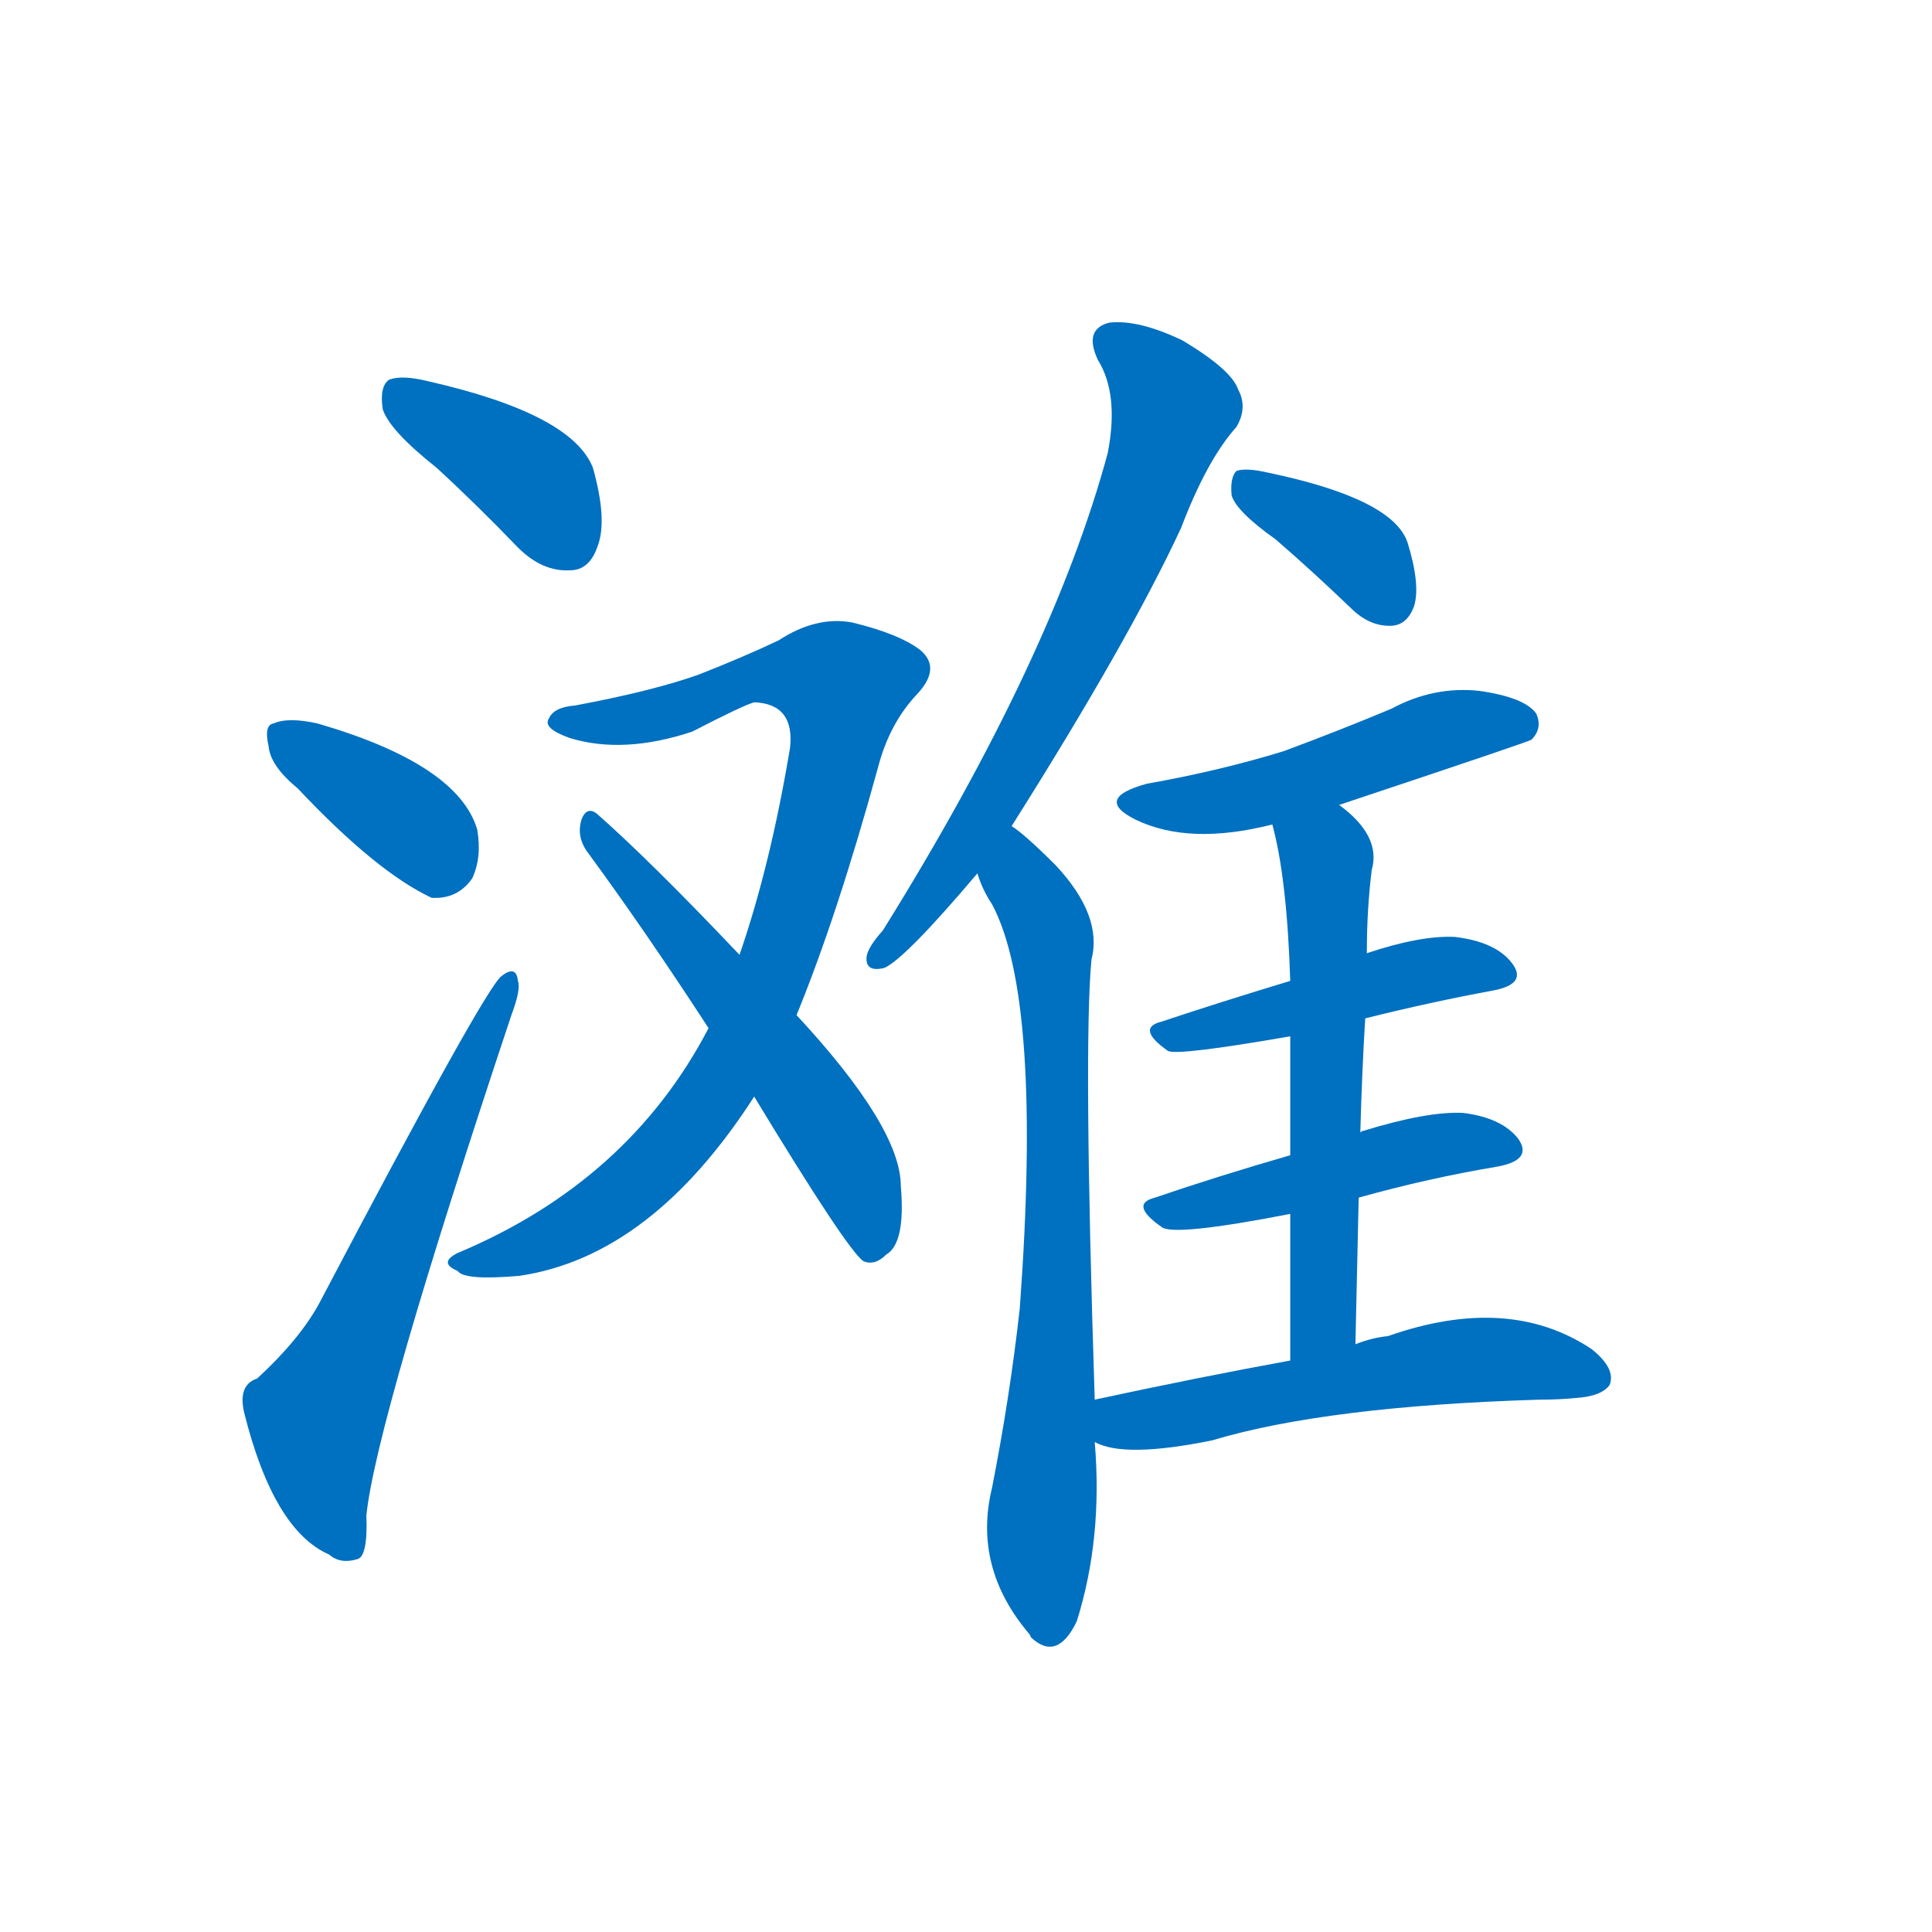 <svg width='83' height='83' >
                                <g transform="translate(3, 70) scale(0.07, -0.07)">
                                    <!-- 先将完整的字以灰色字体绘制完成，层级位于下面 -->
                                                                        <path d="M 225 713 Q 249 691 275 664 Q 290 649 307 650 Q 319 650 324 665 Q 330 681 321 713 Q 308 746 220 766 Q 204 770 196 767 Q 190 763 192 749 Q 196 736 225 713 Z" style="fill: #0070C0;"></path>
                                                                        <path d="M 140 516 Q 188 465 222 449 Q 238 448 247 461 Q 253 474 250 491 Q 238 531 152 556 Q 134 560 125 556 Q 119 555 122 542 Q 123 530 140 516 Z" style="fill: #0070C0;"></path>
                                                                        <path d="M 115 154 Q 103 150 107 133 Q 125 61 159 46 Q 166 40 176 43 Q 183 44 182 70 Q 188 128 271 377 Q 277 393 275 398 Q 274 408 265 401 Q 255 394 153 200 Q 141 178 115 154 Z" style="fill: #0070C0;"></path>
                                                                        <path d="M 446 377 Q 471 438 496 529 Q 503 556 520 574 Q 535 590 522 601 Q 509 611 480 618 Q 458 622 435 607 Q 414 597 386 586 Q 358 576 310 567 Q 297 566 294 559 Q 290 553 307 547 Q 340 537 382 551 Q 413 567 420 569 Q 445 568 442 541 Q 430 469 411 414 L 392 369 Q 343 275 238 231 Q 226 225 238 220 Q 242 214 276 217 Q 357 229 420 327 L 446 377 Z" style="fill: #0070C0;"></path>
                                                                        <path d="M 420 327 Q 477 233 487 226 Q 494 223 501 230 Q 513 237 510 272 Q 510 308 446 377 L 411 414 Q 356 472 323 501 Q 317 505 314 497 Q 311 487 317 478 Q 353 429 392 369 L 420 327 Z" style="fill: #0070C0;"></path>
                                                                        <path d="M 578 493 Q 650 607 682 676 Q 698 718 716 738 Q 723 750 717 761 Q 713 773 683 791 Q 656 804 638 802 Q 622 798 631 779 Q 644 758 637 722 Q 603 596 499 429 Q 490 419 489 413 Q 488 403 500 406 Q 513 412 557 464 L 578 493 Z" style="fill: #0070C0;"></path>
                                                                        <path d="M 629 141 Q 622 358 627 411 Q 634 438 605 469 Q 586 488 578 493 C 555 512 545 492 557 464 Q 560 454 566 445 Q 597 387 583 197 Q 577 143 566 87 Q 554 38 589 -3 L 590 -5 Q 606 -20 618 5 Q 634 56 629 115 L 629 141 Z" style="fill: #0070C0;"></path>
                                                                        <path d="M 740 669 Q 762 650 786 627 Q 798 615 812 616 Q 821 617 825 628 Q 829 641 821 667 Q 812 694 735 710 Q 722 713 716 711 Q 712 707 713 696 Q 716 686 740 669 Z" style="fill: #0070C0;"></path>
                                                                        <path d="M 779 506 Q 896 545 897 546 Q 904 553 900 562 Q 893 572 865 576 Q 837 579 811 565 Q 780 552 745 539 Q 706 527 661 519 Q 628 510 654 497 Q 687 481 738 494 L 779 506 Z" style="fill: #0070C0;"></path>
                                                                        <path d="M 795 375 Q 835 385 873 392 Q 895 396 885 409 Q 875 422 850 425 Q 829 426 796 415 L 749 398 Q 706 385 670 373 Q 654 369 674 355 Q 680 352 749 364 L 795 375 Z" style="fill: #0070C0;"></path>
                                                                        <path d="M 791 265 Q 834 277 876 284 Q 898 288 889 301 Q 879 314 855 317 Q 833 318 794 306 Q 793 306 792 305 L 749 291 Q 704 278 666 265 Q 650 261 670 247 Q 677 241 749 255 L 791 265 Z" style="fill: #0070C0;"></path>
                                                                        <path d="M 789 175 Q 790 221 791 265 L 792 305 Q 793 342 795 375 L 796 415 Q 796 442 799 466 Q 805 487 779 506 C 756 525 731 523 738 494 Q 747 461 749 398 L 749 364 Q 749 334 749 291 L 749 255 Q 749 215 749 165 C 749 135 788 145 789 175 Z" style="fill: #0070C0;"></path>
                                                                        <path d="M 749 165 Q 694 155 629 141 C 600 135 601 125 629 115 Q 647 105 701 116 Q 771 137 902 141 Q 914 141 924 142 Q 940 143 945 150 Q 949 160 934 172 Q 883 206 809 180 Q 799 179 789 175 L 749 165 Z" style="fill: #0070C0;"></path>
                                    
                                    
                                                                                                                                                                                                                                                                                                                                                                                                                                                                                                                                                                                                                                                                                                                                                                                                                                                                                                                                                                                                                                                                                                        </g>
                            </svg>